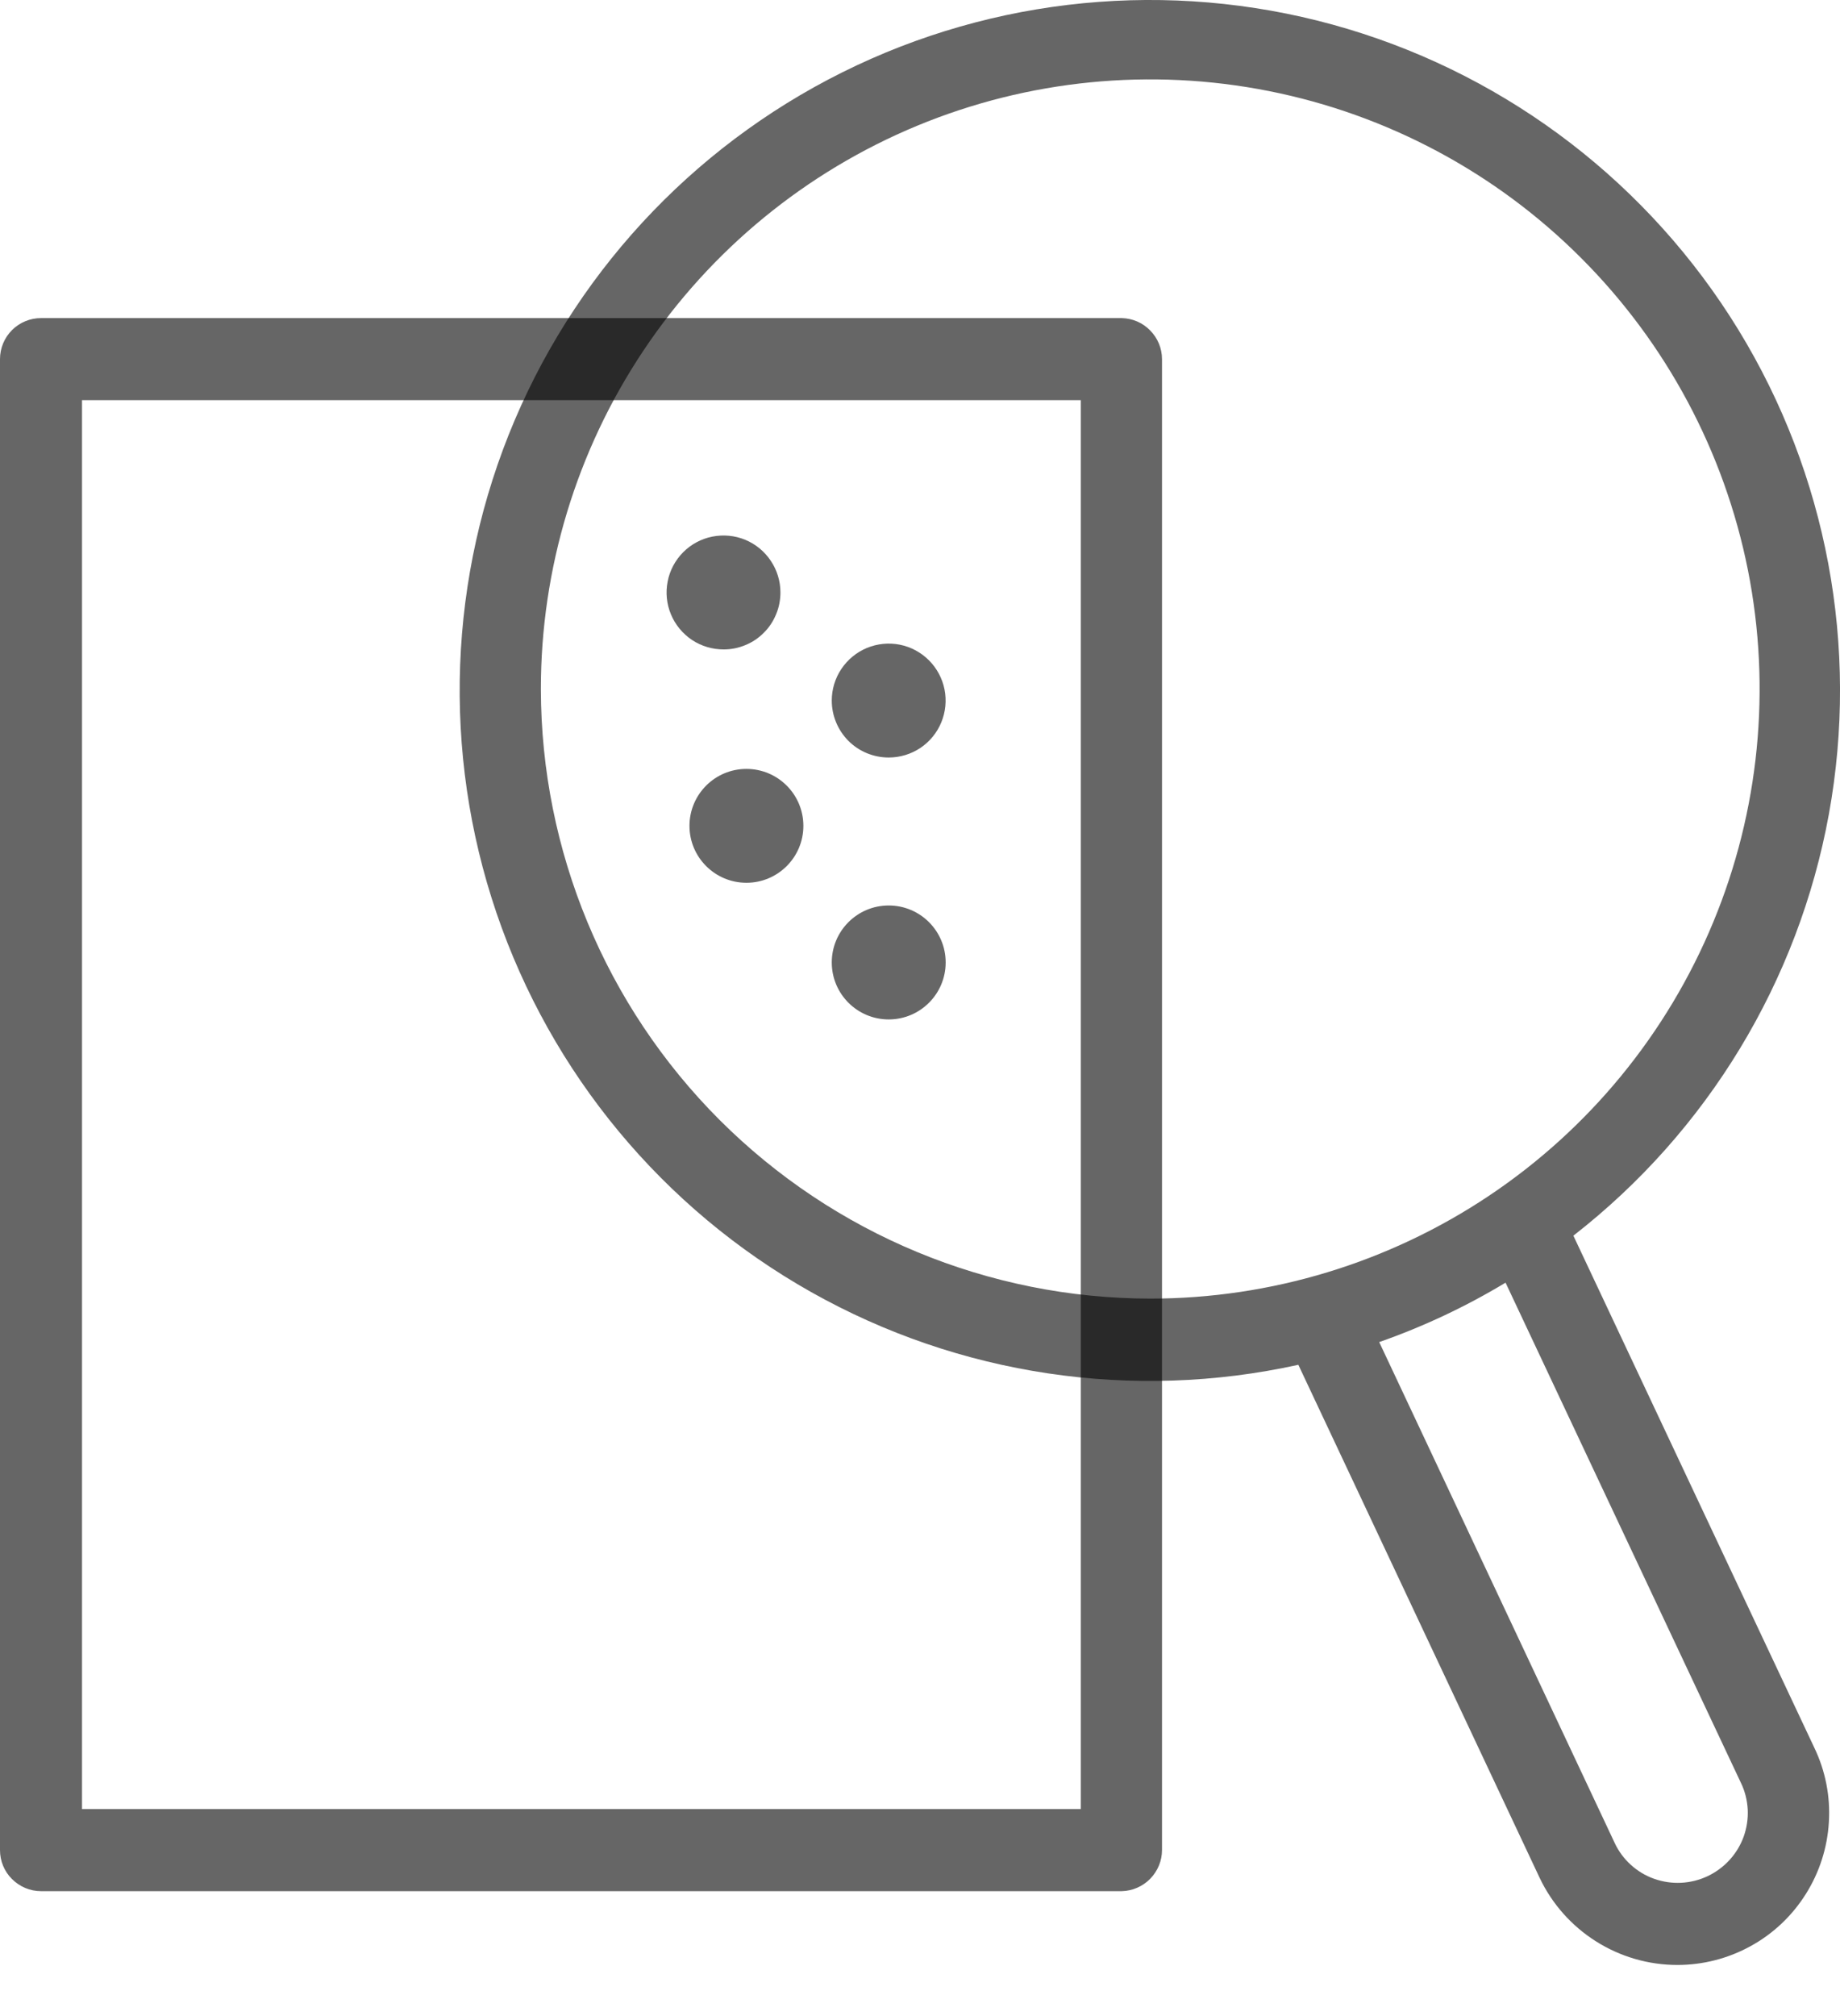 <svg width="21" height="23" viewBox="0 0 21 23" fill="none" xmlns="http://www.w3.org/2000/svg">
<path d="M12.803 21.575H0.468C0.344 21.575 0.225 21.525 0.137 21.437C0.049 21.35 0 21.231 0 21.107V4.097C0 3.973 0.049 3.854 0.137 3.766C0.225 3.678 0.344 3.629 0.468 3.629H12.803C12.925 3.632 13.042 3.682 13.127 3.77C13.213 3.857 13.262 3.974 13.262 4.097V21.107C13.262 21.229 13.213 21.346 13.127 21.434C13.042 21.521 12.925 21.572 12.803 21.575ZM0.936 20.638H12.335V4.565H0.936V20.638Z" fill="black" fill-opacity="0.6"/>
<path d="M8.907 6.759C8.907 6.63 8.869 6.505 8.797 6.398C8.726 6.291 8.624 6.207 8.505 6.158C8.386 6.109 8.256 6.097 8.129 6.122C8.003 6.147 7.888 6.209 7.797 6.3C7.706 6.392 7.644 6.508 7.62 6.634C7.595 6.76 7.608 6.891 7.658 7.01C7.707 7.128 7.791 7.229 7.898 7.301C8.005 7.372 8.131 7.409 8.26 7.409C8.345 7.409 8.43 7.392 8.508 7.359C8.587 7.327 8.658 7.279 8.718 7.218C8.779 7.158 8.826 7.086 8.858 7.007C8.891 6.929 8.907 6.844 8.907 6.759Z" fill="black" fill-opacity="0.6"/>
<path d="M10.143 8.642C10.271 8.642 10.397 8.604 10.504 8.533C10.611 8.461 10.694 8.36 10.743 8.241C10.792 8.122 10.805 7.992 10.78 7.866C10.755 7.74 10.693 7.624 10.602 7.533C10.511 7.442 10.396 7.38 10.27 7.355C10.144 7.33 10.013 7.343 9.894 7.392C9.776 7.441 9.674 7.525 9.603 7.631C9.531 7.738 9.493 7.864 9.493 7.992C9.493 8.165 9.562 8.33 9.683 8.452C9.805 8.574 9.971 8.642 10.143 8.642Z" fill="black" fill-opacity="0.6"/>
<path d="M8.519 10.071C8.878 10.071 9.169 9.78 9.169 9.422C9.169 9.063 8.878 8.772 8.519 8.772C8.16 8.772 7.869 9.063 7.869 9.422C7.869 9.78 8.16 10.071 8.519 10.071Z" fill="black" fill-opacity="0.6"/>
<path d="M10.143 11.63C10.502 11.63 10.793 11.339 10.793 10.98C10.793 10.621 10.502 10.33 10.143 10.33C9.784 10.33 9.493 10.621 9.493 10.98C9.493 11.339 9.784 11.63 10.143 11.63Z" fill="black" fill-opacity="0.6"/>
<path d="M17.957 14.097C19.487 12.907 20.525 11.195 20.873 9.289C21.22 7.382 20.852 5.414 19.84 3.762C18.827 2.109 17.241 0.888 15.384 0.331C13.528 -0.225 11.531 -0.077 9.777 0.746C8.022 1.57 6.633 3.011 5.874 4.794C5.116 6.578 5.042 8.579 5.666 10.414C6.29 12.248 7.568 13.789 9.257 14.74C10.945 15.691 12.926 15.987 14.818 15.57L17.572 21.423C17.713 21.72 17.936 21.971 18.214 22.147C18.492 22.323 18.814 22.417 19.144 22.417C19.436 22.417 19.724 22.343 19.98 22.202C20.237 22.061 20.453 21.857 20.609 21.609C20.765 21.362 20.856 21.079 20.873 20.787C20.891 20.495 20.834 20.203 20.707 19.939L17.957 14.097ZM6.173 7.863C6.172 6.488 6.58 5.143 7.344 3.999C8.108 2.855 9.194 1.963 10.464 1.436C11.735 0.909 13.134 0.771 14.483 1.039C15.832 1.307 17.072 1.969 18.044 2.942C19.017 3.914 19.68 5.154 19.949 6.503C20.217 7.852 20.08 9.25 19.553 10.521C19.027 11.792 18.136 12.879 16.992 13.643C15.848 14.407 14.503 14.815 13.128 14.815C11.284 14.813 9.517 14.08 8.213 12.777C6.91 11.474 6.176 9.707 6.173 7.863ZM19.901 20.952C19.829 21.151 19.681 21.313 19.489 21.404C19.298 21.494 19.079 21.505 18.879 21.434C18.78 21.399 18.69 21.345 18.612 21.274C18.535 21.204 18.472 21.119 18.428 21.024L15.741 15.311C16.243 15.135 16.727 14.908 17.183 14.633L19.87 20.341C19.916 20.436 19.941 20.539 19.947 20.644C19.952 20.748 19.936 20.853 19.901 20.952Z" fill="black" fill-opacity="0.6"/>
</svg>
